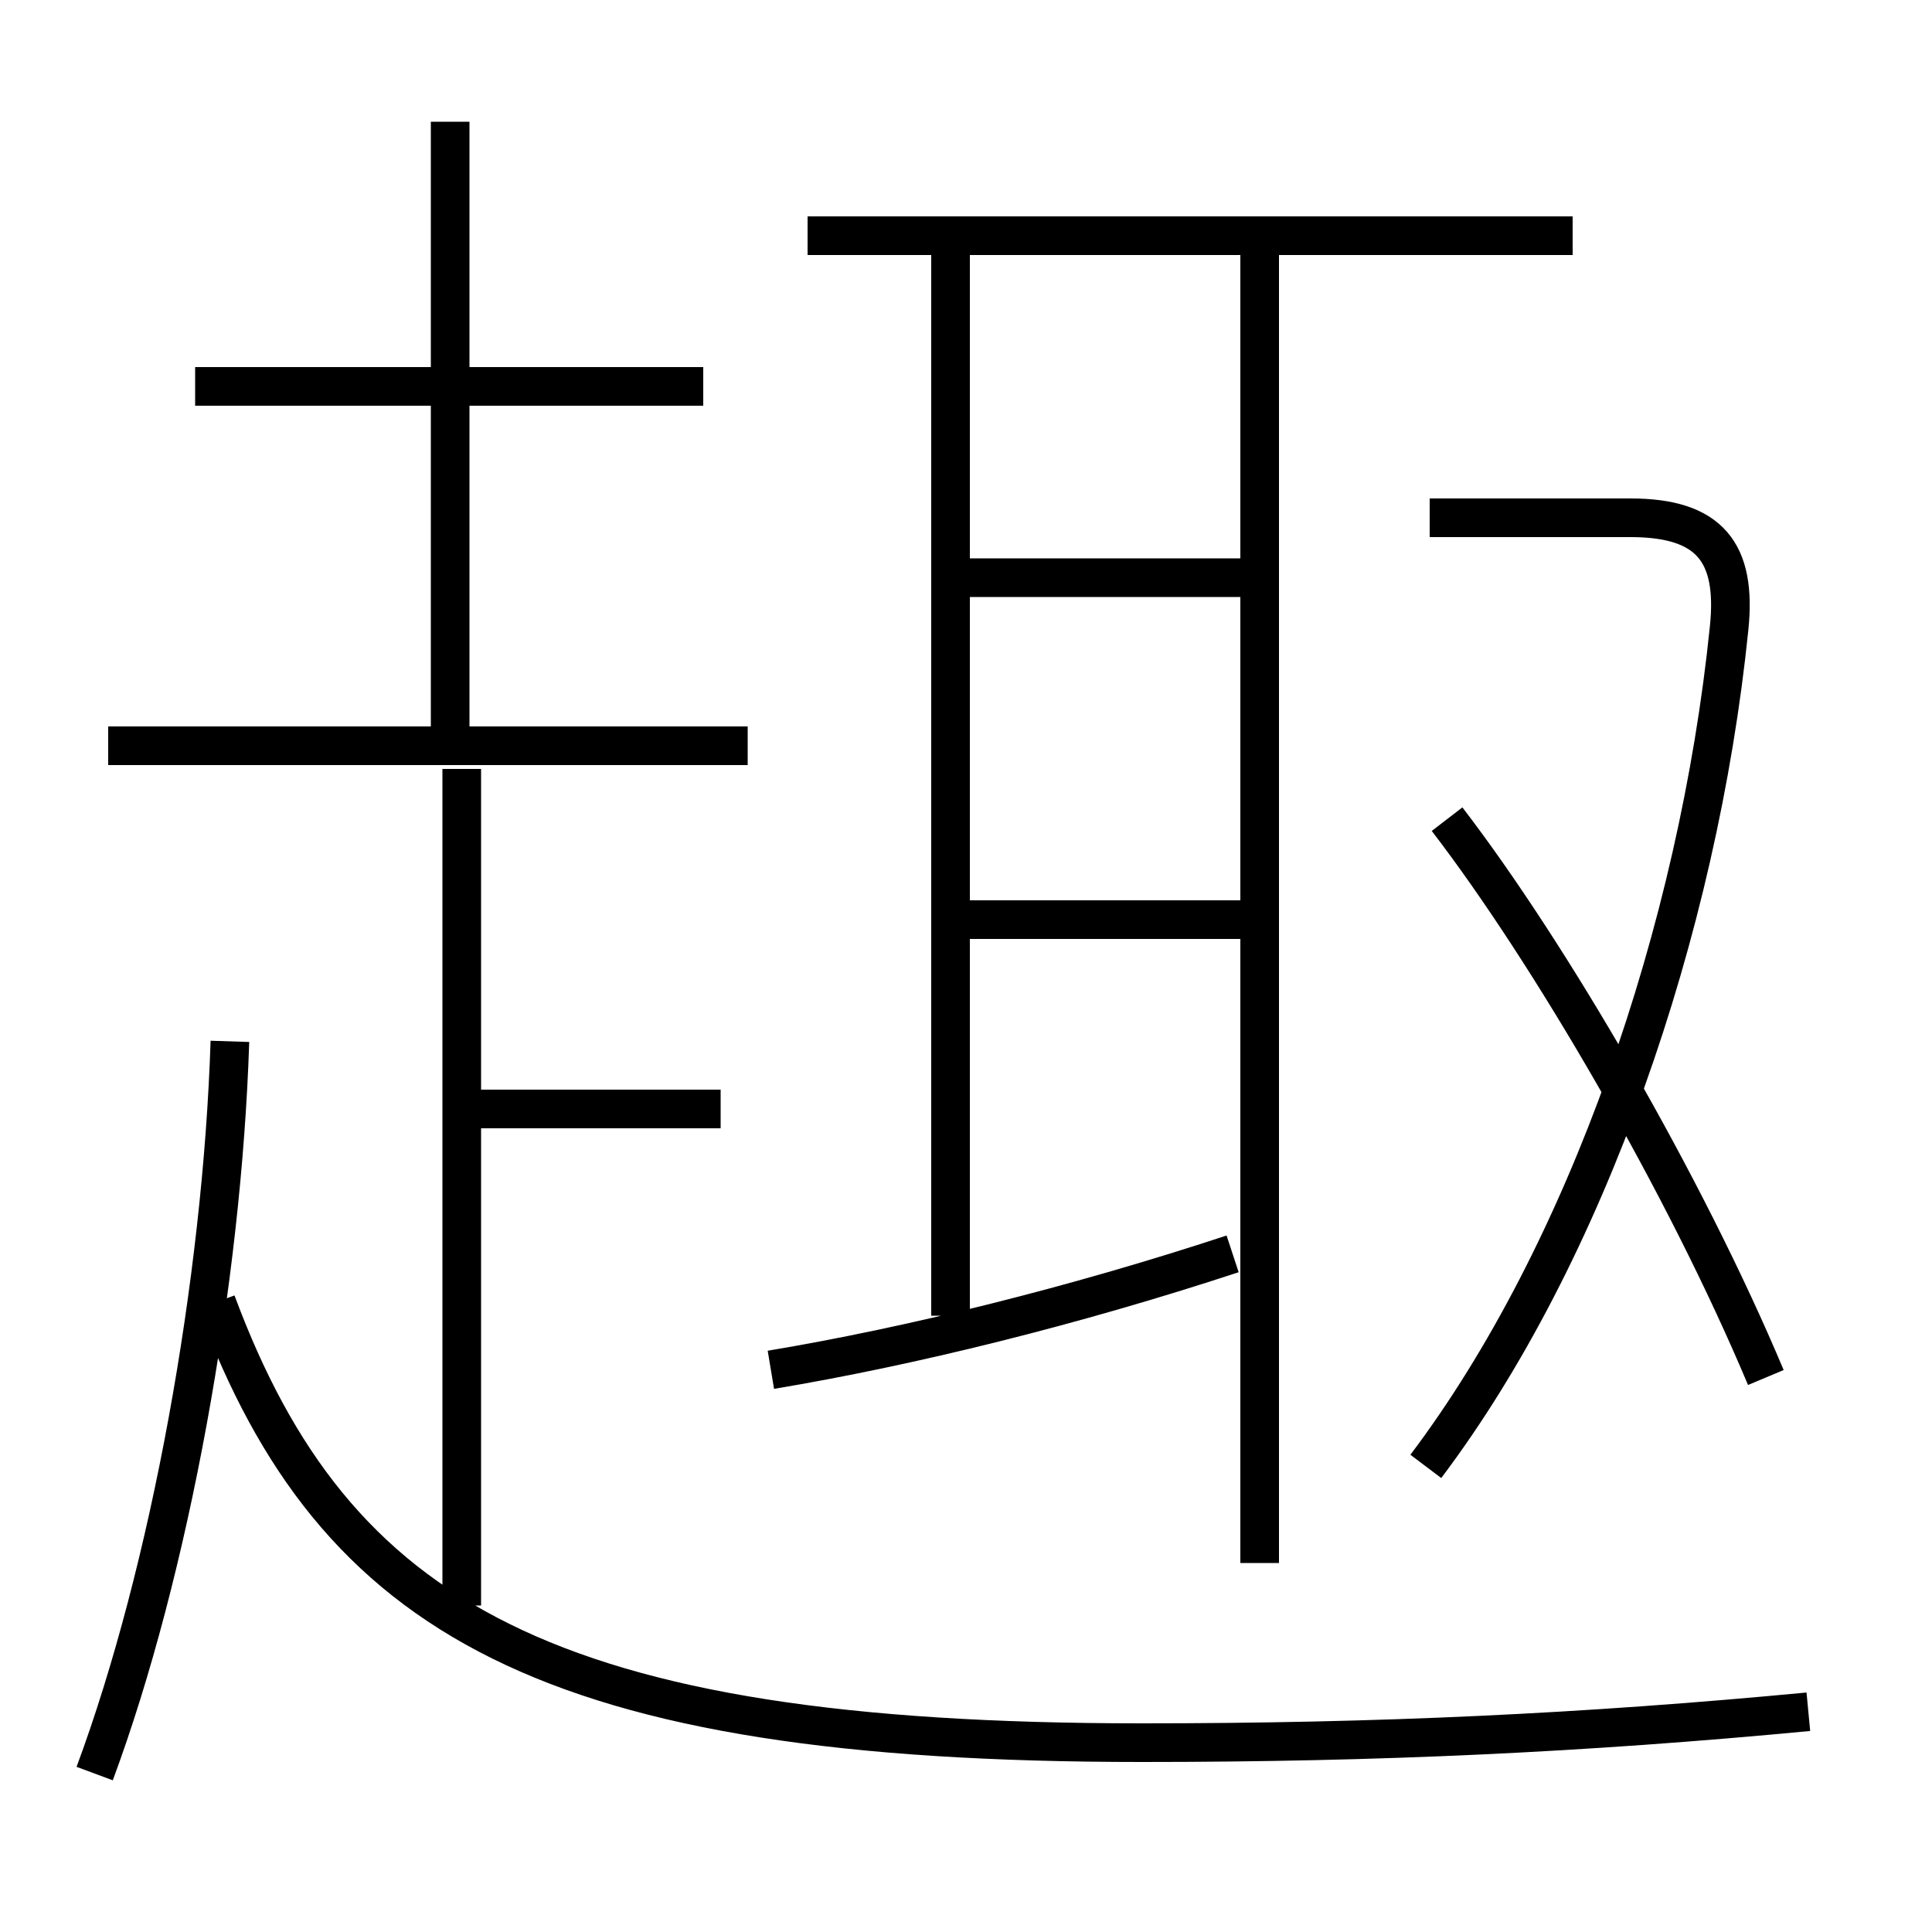 <?xml version='1.0' encoding='utf8'?>
<svg viewBox="0.0 -6.0 50.0 50.0" version="1.1" xmlns="http://www.w3.org/2000/svg">
<rect x="0.0" y="-6.0" width="50.0" height="50.0" fill="#808080" stroke="none"/>
<rect x="-1000" y="-1000" width="2000" height="2000" stroke="white" fill="white"/>
<g style="fill:white;stroke:#000000;  stroke-width:1">
<path d="M 46.8 0.3 C 41.0 0.85 35.7 1.1 29.55 1.1 C 14.2 1.1 8.65 -2.1 5.6 -10.3 M 2.45 1.9 C 4.4 -3.35 5.75 -10.85 5.95 -17.05 M 11.95 -2.45 L 11.95 -24.1 M 18.65 -15.3 L 12.25 -15.3 M 19.95 -8.55 C 23.55 -9.15 27.8 -10.2 31.9 -11.55 M 19.35 -24.7 L 2.8 -24.7 M 11.65 -25.0 L 11.65 -40.85 M 18.2 -34.0 L 5.05 -34.0 M 24.6 -9.95 L 24.6 -37.45 M 32.9 -20.2 L 24.95 -20.2 M 32.6 -3.55 L 32.6 -37.6 M 45.7 -8.35 C 43.6 -13.35 40.1 -19.35 37.45 -22.8 M 36.9 -6.05 C 41.05 -11.55 43.95 -19.9 44.75 -27.75 C 44.95 -29.7 44.25 -30.6 42.2 -30.6 L 37.0 -30.6 M 32.9 -29.05 L 24.95 -29.05 M 40.7 -37.9 L 20.9 -37.9" transform="translate(0.0 38.0)" />
</g>
</svg>